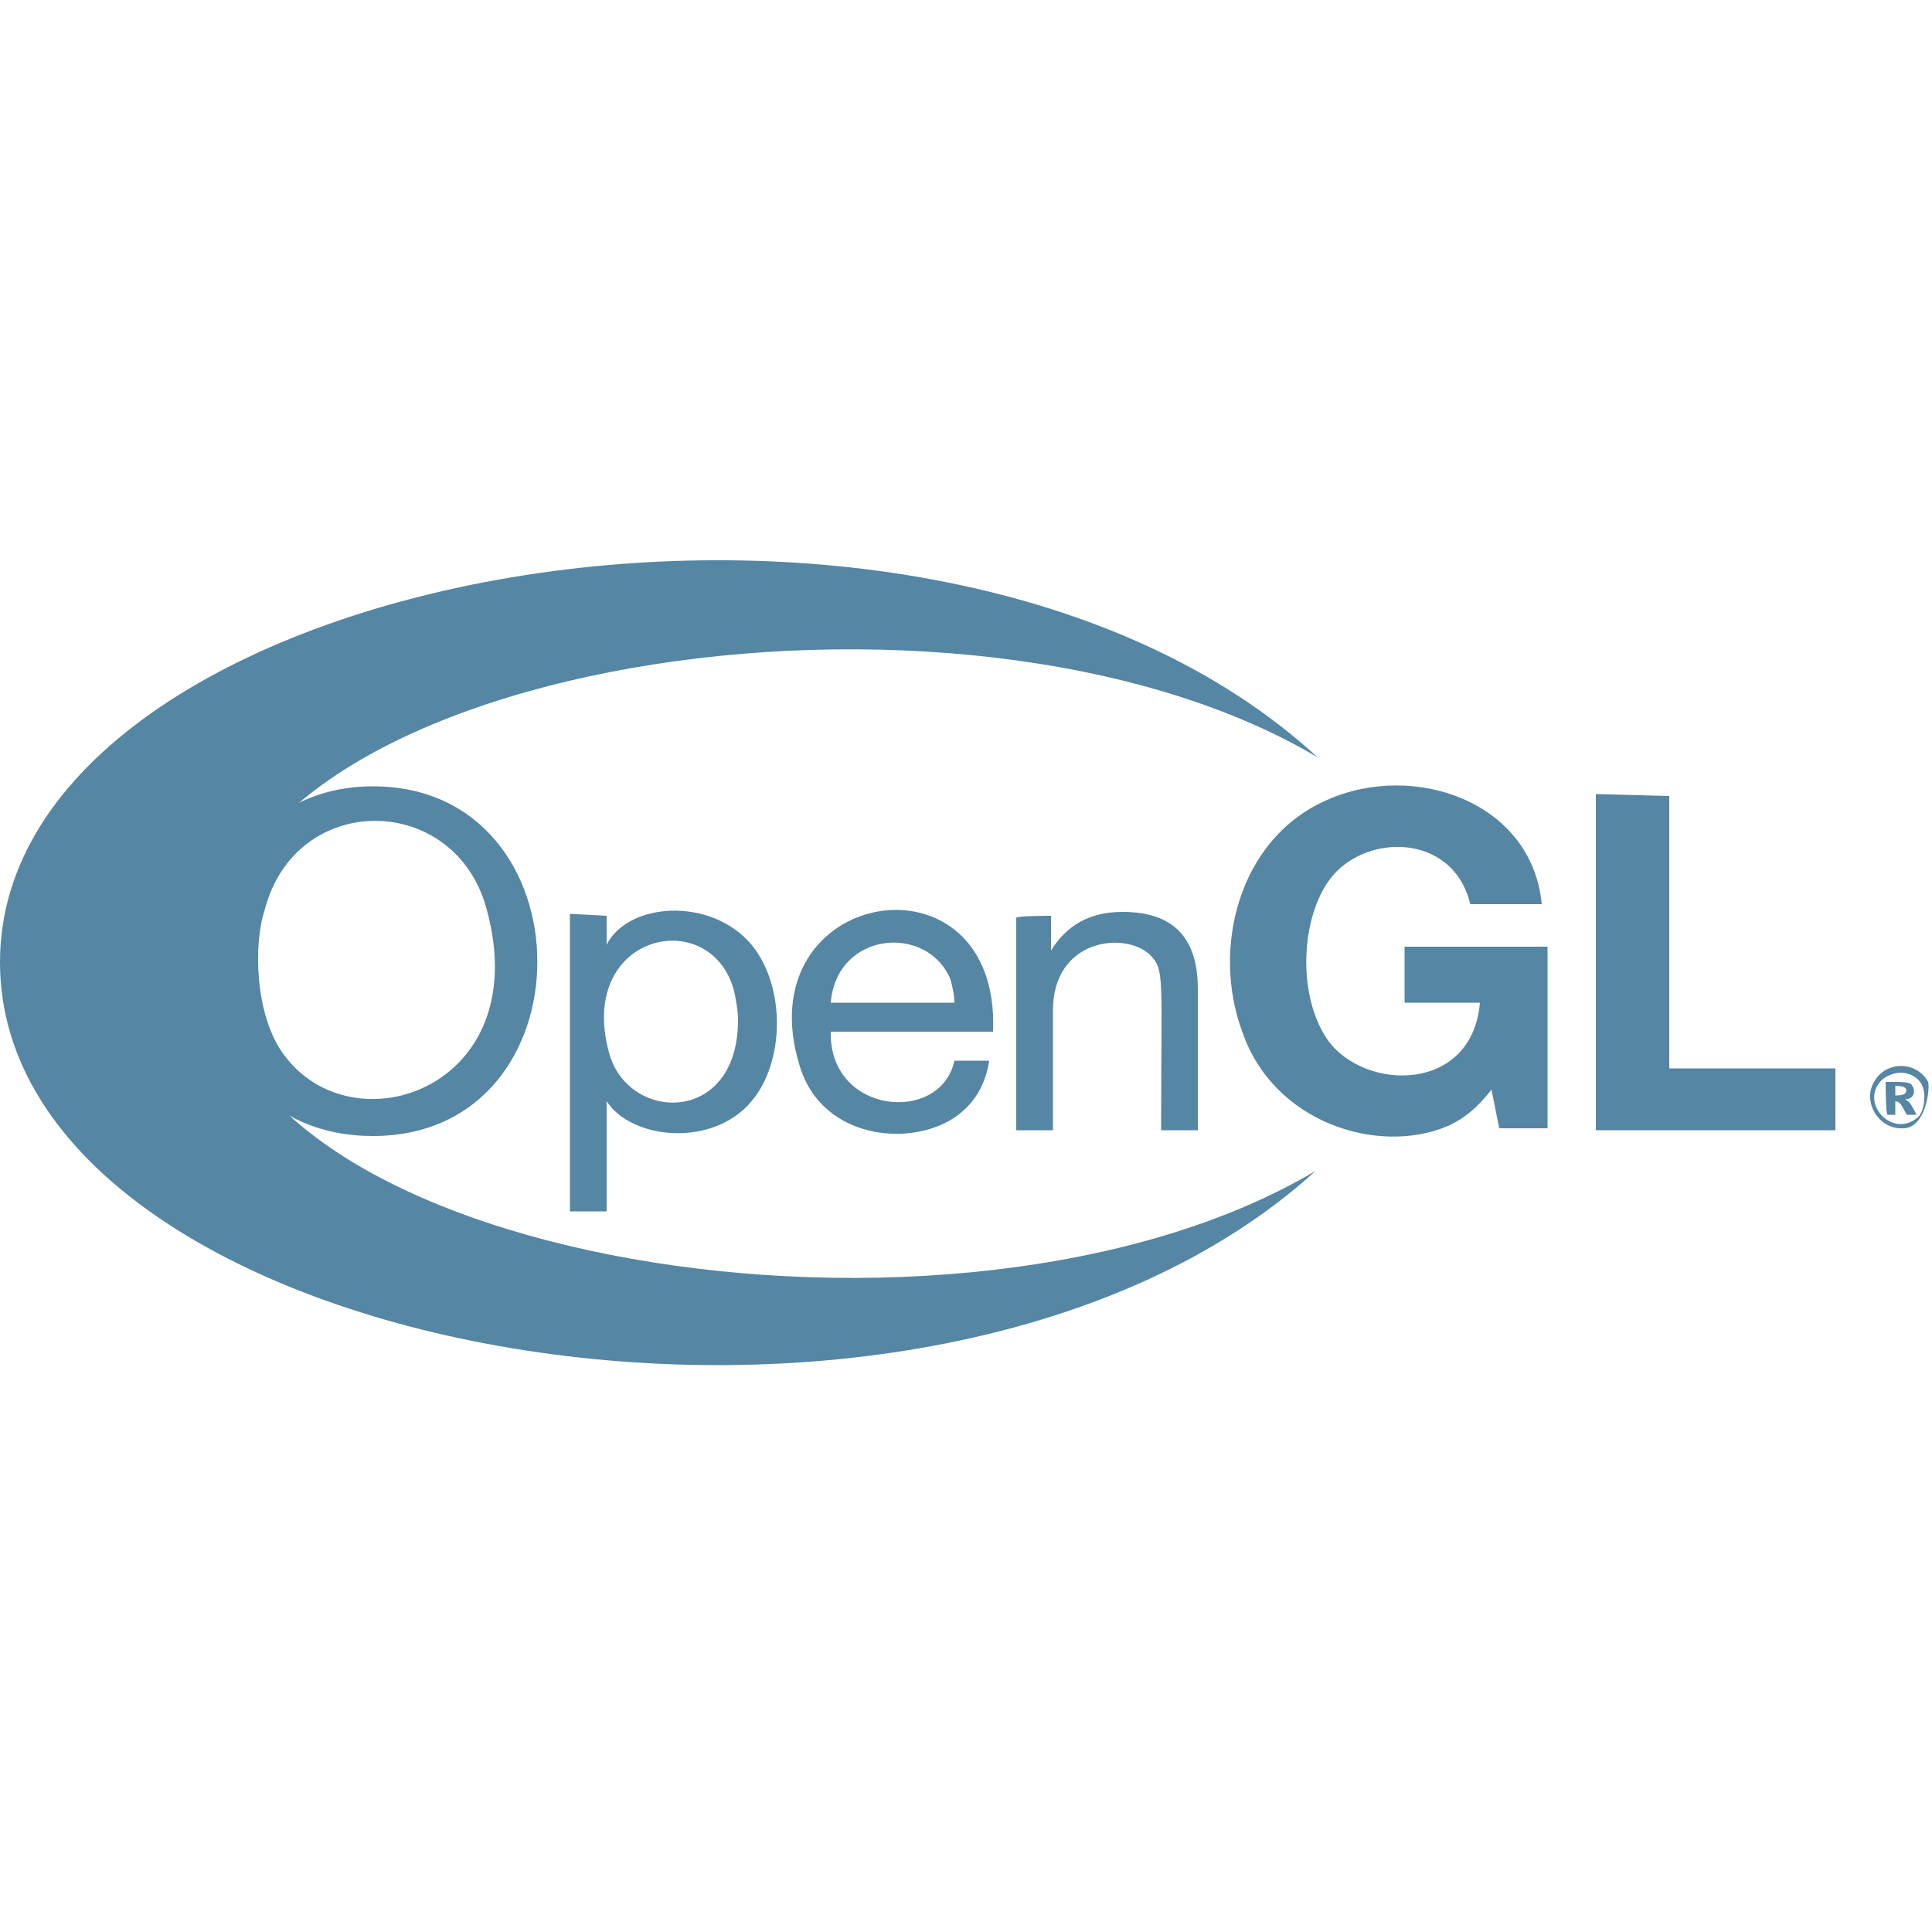 <svg xmlns="http://www.w3.org/2000/svg" viewBox="0 0 100 100">
	<path fill="#5586a4" d="M13 43.5c1.4-1.7 3.6-2.8 6.3-2.8 11.3 0 11.4 18.1 0 18.1-5.4 0-8.5-4-8.5-9 .1-1.2.8-4.6 2.2-6.3zm1.7 11.1c3.6 4.9 13 1.7 10.5-7.5-1.6-6.1-9.9-6.2-11.5 0-.6 1.8-.5 5.5 1 7.5zm16.7-7.2v1.5c1.1-2.2 5.4-2.5 7.5 0 1.8 2.2 1.7 6.1 0 8.1-2 2.4-6.2 2-7.5 0v5.7h-1.9V47.3l1.9.1zm6.6 3.9c-1.2-4.5-8.1-3-6.5 3.1.9 3.7 6.7 3.9 6.7-1.6 0-.5-.1-1-.2-1.5zm11.6 6.4c-2.2 1.7-7 1.4-8.2-2.5-2.9-9.3 10.4-11.5 10-1.8H43c-.1 4.3 5.7 4.8 6.4 1.5h1.8c-.2 1.3-.8 2.2-1.6 2.8zm-.4-7c-1.2-2.9-5.9-2.5-6.2 1.2h6.4c0-.4-.1-.8-.2-1.2zm5.2-3.3v1.8c.8-1.3 2-2 3.7-2 2.7 0 3.9 1.4 3.9 4v7.3h-1.9c0-8.1.2-8.3-.6-9.1-1.3-1.2-5-.8-5 2.9v6.2h-1.9v-11c.1-.1 1.8-.1 1.8-.1zm20.5 10.9c-3.6 1.5-9-.2-10.6-4.9-1.6-4.3-.2-10 4.4-12 4.5-2 10.6.1 11.1 5.4h-3.7c-.9-3.8-5.7-3.7-7.4-1.1-1.4 2.1-1.5 5.9 0 8.1 1.9 2.7 7.5 2.8 7.9-1.9h-3.9V49h7.4v9.4h-2.5l-.4-2c-.7.9-1.4 1.5-2.3 1.9zm11.5-17.1v14.1H95v3.2H82.6V41.1l3.8.1z"/>
	<path fill="#5586a4" d="M68.1 60.6c-18.5 11-57 4.7-57-10.7 0-15.6 38.6-21.7 57.1-10.7C48 20.6 0 29.4 0 49.8c0 20.6 48 29.1 68.1 10.8zm30.3-2.2c-1.2 0-2-1.4-1.4-2.4.6-1.1 2.2-1.1 2.8 0 .1.3-.1 2.5-1.4 2.4zm.9-2.5c-.5-.5-1.3-.5-1.9 0-1.2 1.2.6 3.1 1.9 1.9.3-.3.5-1.4 0-1.9zm-1.7.1c.9 0 1.1 0 1.3.1.3.3.2.8-.3.8.2.1.3.2.6.8h-.5c-.2-.3-.3-.7-.6-.7v.7h-.4c-.1 0-.1-1.7-.1-1.7zm.5.7c.1 0 .4 0 .5-.1.1-.1.2-.4-.5-.4v.5z"/>
</svg>